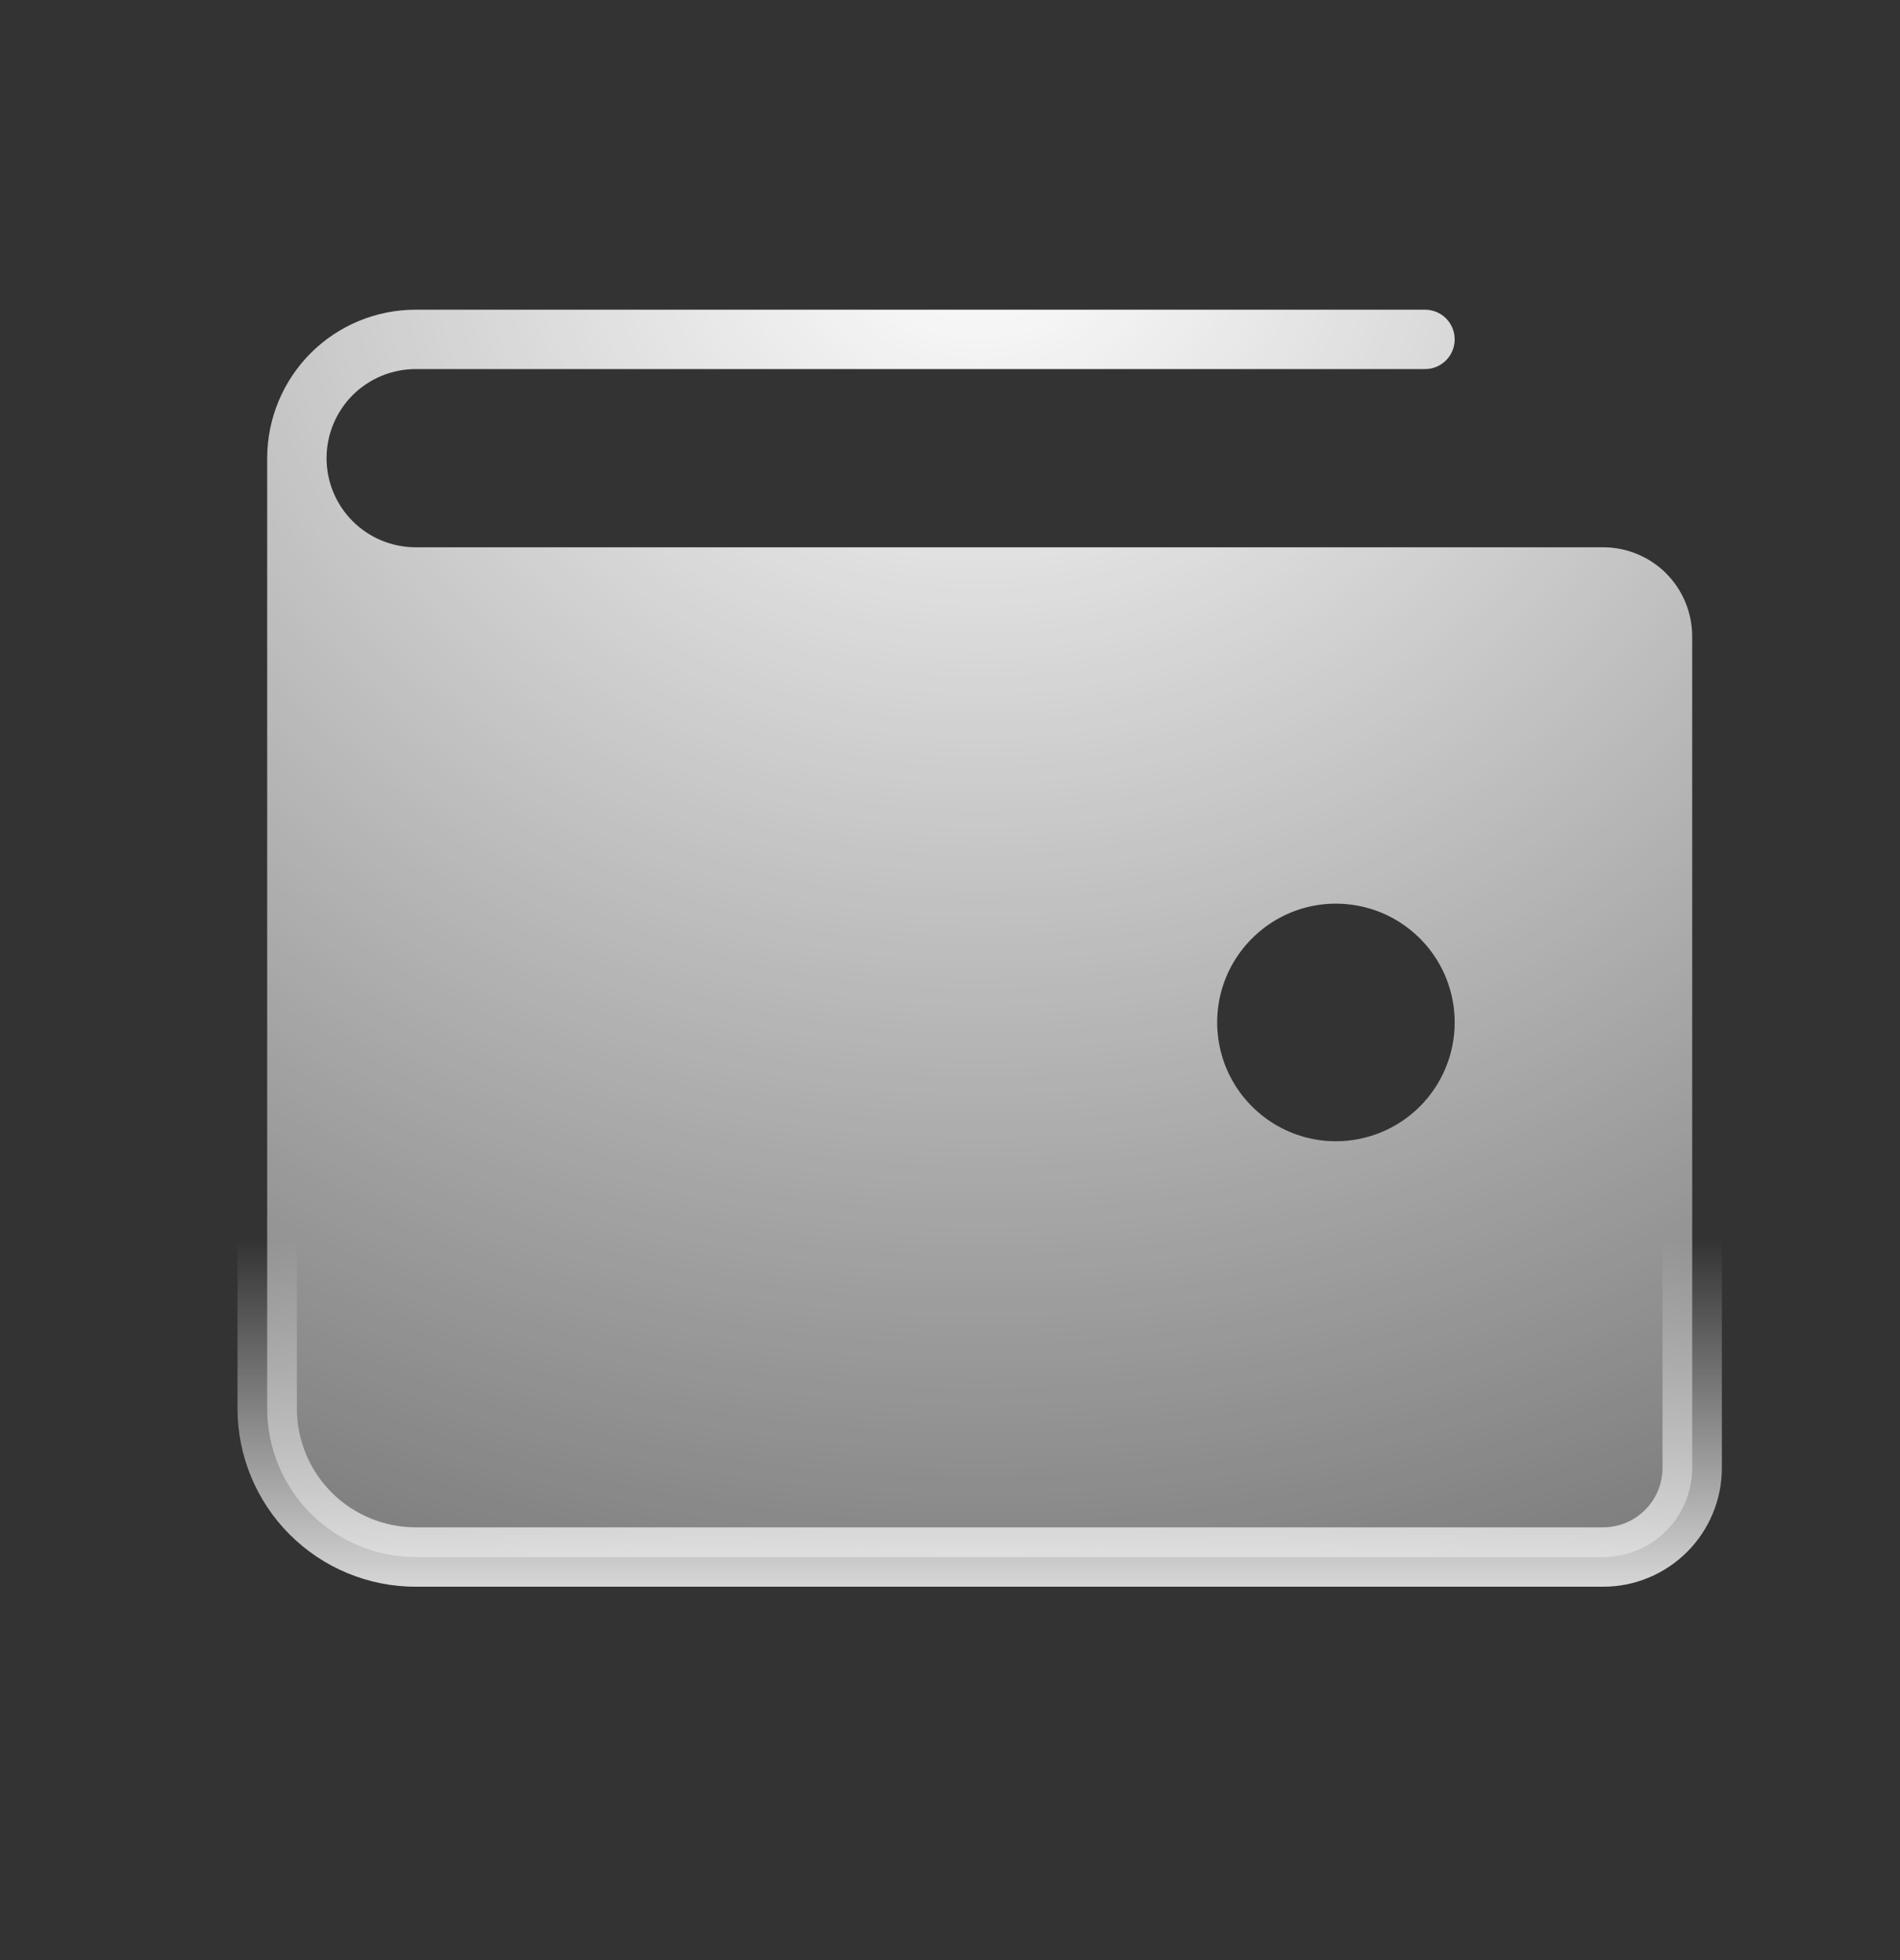 <svg width="32" height="33" viewBox="0 0 32 33" fill="none" xmlns="http://www.w3.org/2000/svg">
<rect x="0" y="0" width="32" height="33" fill="#333333" stroke="none"/>
<path d="M7 5.214H24C24.133 5.214 24.26 5.267 24.354 5.36C24.447 5.454 24.5 5.581 24.5 5.714C24.5 5.846 24.447 5.974 24.354 6.067C24.26 6.161 24.133 6.214 24 6.214H7C6.602 6.214 6.221 6.372 5.939 6.653C5.658 6.935 5.5 7.316 5.5 7.714C5.5 8.112 5.658 8.493 5.939 8.774C6.221 9.056 6.602 9.214 7 9.214H27C27.398 9.214 27.779 9.372 28.061 9.653C28.342 9.935 28.5 10.316 28.5 10.714V24.714C28.5 25.112 28.342 25.493 28.061 25.774C27.779 26.056 27.398 26.214 27 26.214H7C6.337 26.214 5.701 25.95 5.232 25.481C4.764 25.013 4.5 24.377 4.5 23.714V7.714C4.5 7.051 4.764 6.415 5.232 5.946C5.701 5.477 6.337 5.214 7 5.214ZM23.266 15.366C22.9 15.215 22.497 15.175 22.109 15.252C21.722 15.329 21.366 15.52 21.086 15.8C20.806 16.079 20.615 16.435 20.538 16.823C20.461 17.211 20.501 17.614 20.652 17.98C20.804 18.345 21.06 18.657 21.389 18.877C21.718 19.097 22.104 19.214 22.5 19.214C23.03 19.214 23.539 19.003 23.914 18.628C24.289 18.253 24.5 17.744 24.5 17.214C24.5 16.818 24.383 16.431 24.163 16.102C23.943 15.774 23.631 15.518 23.266 15.366Z" fill="url(#paint0_radial_40000908_146)" stroke="url(#paint1_linear_40000908_146)"/>
<defs>
<radialGradient id="paint0_radial_40000908_146" cx="0" cy="0" r="1" gradientUnits="userSpaceOnUse" gradientTransform="translate(16.5 3.666) rotate(90) scale(38.238 43.452)">
<stop stop-color="white"/>
<stop offset="1" stop-color="white" stop-opacity="0"/>
</radialGradient>
<linearGradient id="paint1_linear_40000908_146" x1="16.5" y1="4.714" x2="16.5" y2="26.714" gradientUnits="userSpaceOnUse">
<stop offset="0.735" stop-color="white" stop-opacity="0"/>
<stop offset="1" stop-color="white" stop-opacity="0.8"/>
</linearGradient>
</defs>
</svg>
